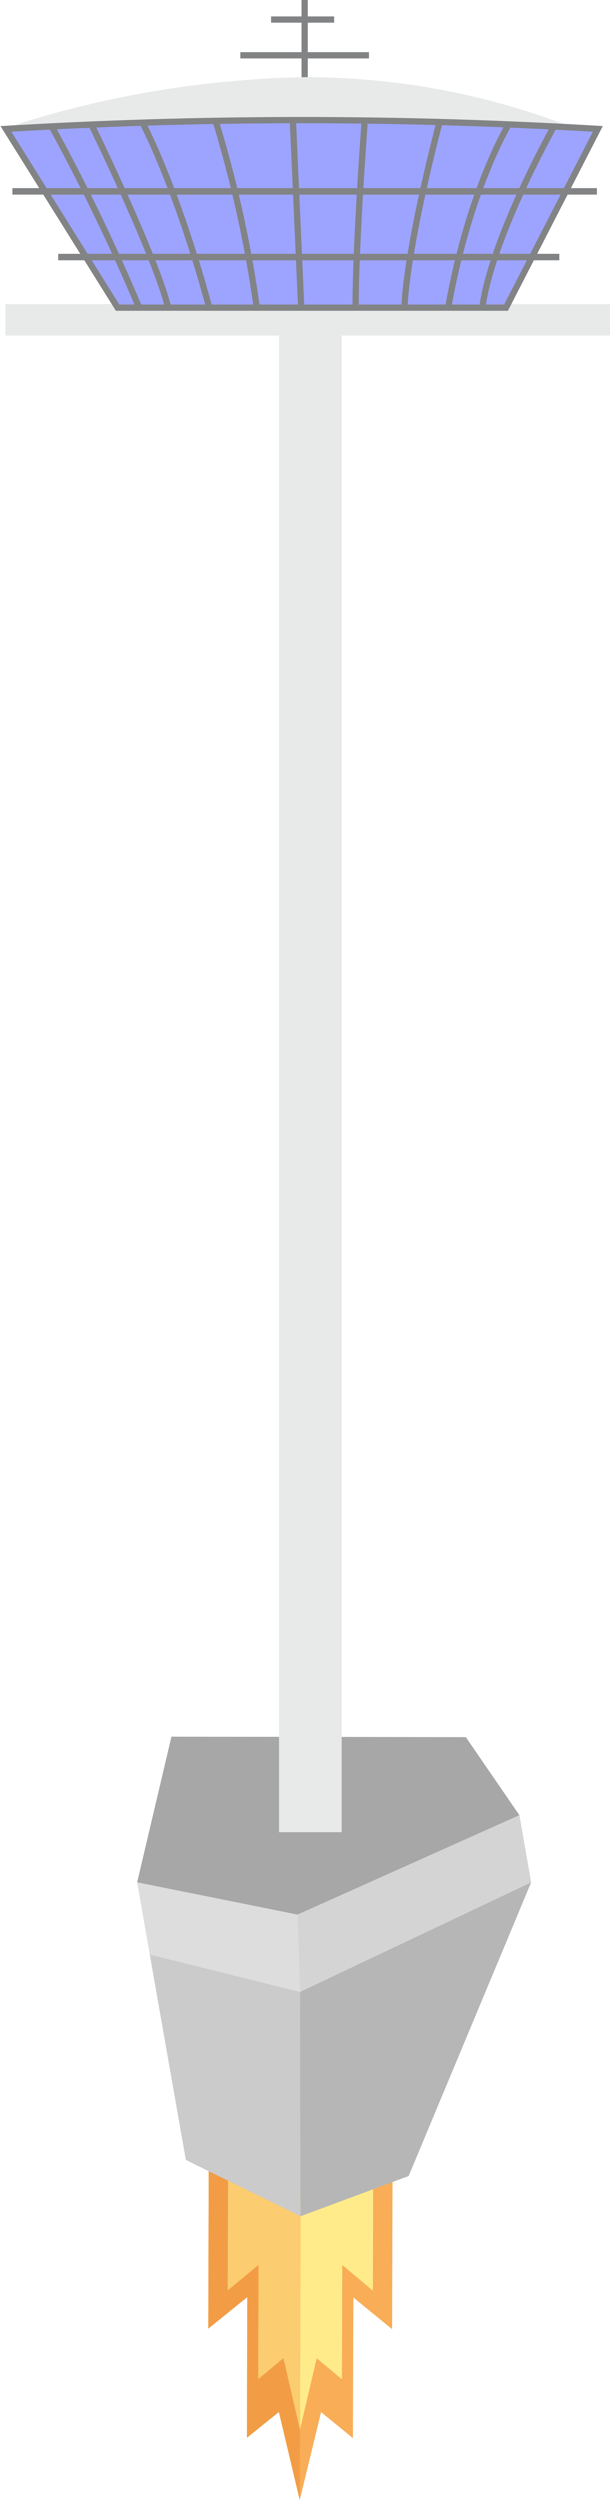 <svg id="Layer_1" data-name="Layer 1" xmlns="http://www.w3.org/2000/svg" viewBox="0 0 54.62 223.79"><defs><style>.cls-1{opacity:0.75;}.cls-2{fill:#f6921e;}.cls-3{fill:#ffe461;}.cls-4{fill:#ed7c08;}.cls-5{fill:#fbbb40;}.cls-6{fill:#898989;}.cls-7{fill:#d1d1d1;}.cls-8{fill:#c6c6c6;}.cls-9{fill:#bababa;}.cls-10{fill:#9e9e9e;}.cls-11,.cls-12,.cls-15,.cls-16{fill:none;stroke-miterlimit:10;}.cls-11,.cls-12{stroke:#e0e1e2;}.cls-11{stroke-width:5.61px;}.cls-12{stroke-width:2.81px;}.cls-13{fill:#e0e1e2;}.cls-14{fill:#7c86ff;}.cls-15,.cls-16{stroke:#58595b;}.cls-15{stroke-width:0.58px;}.cls-16{stroke-width:0.56px;}</style></defs><title>edificio2</title><g class="cls-1"><polygon class="cls-2" points="22.14 205.63 22.11 218.22 24.97 215.91 26.84 223.79 28.75 215.92 31.6 218.25 31.64 205.66 35.11 208.5 35.16 190.15 26.91 196.82 18.7 190.11 18.65 208.45 22.14 205.63"/><polygon class="cls-3" points="23.15 202.74 23.12 212.97 25.38 211.09 26.86 217.5 28.36 211.1 30.62 212.99 30.65 202.76 33.39 205.06 33.43 190.15 26.92 195.57 20.44 190.11 20.39 205.03 23.15 202.74"/><ellipse class="cls-2" cx="-1103.29" cy="1536.19" rx="6.69" ry="8.23" transform="translate(-1506.11 -917.52) rotate(-89.84)"/><polygon class="cls-4" points="22.11 218.22 24.97 215.91 26.84 223.79 26.84 223.76 26.92 196.81 26.91 196.82 18.7 190.11 18.65 208.45 22.14 205.63 22.11 218.22"/><polygon class="cls-5" points="23.12 212.97 25.38 211.09 26.86 217.5 26.86 217.47 26.93 195.56 26.92 195.57 20.44 190.11 20.39 205.03 23.15 202.74 23.12 212.97"/><path class="cls-4" d="M-1103.3,1542.88h0l0-13.37h0c-4.54,0-8.24,3-8.25,6.66S-1107.85,1542.86-1103.3,1542.88Z" transform="translate(1130.22 -1346.06)"/><polygon class="cls-6" points="15.35 155.46 41.71 155.5 46.51 162.49 26.64 171.39 12.28 168.5 15.35 155.46"/><polygon class="cls-7" points="12.28 168.5 13.41 174.96 26.86 178.31 26.64 171.39 12.28 168.5"/><polygon class="cls-8" points="46.51 162.49 47.56 168.5 26.86 178.31 26.64 171.39 46.51 162.49"/><polygon class="cls-9" points="13.41 174.96 16.64 193.35 26.91 198.39 26.86 178.31 13.41 174.96"/><polygon class="cls-10" points="26.86 178.31 47.56 168.5 36.59 194.79 26.91 198.39 26.86 178.31"/><line class="cls-11" x1="27.79" y1="28.63" x2="27.79" y2="164.01"/><line class="cls-12" x1="0.49" y1="28.63" x2="54.62" y2="28.63"/><path class="cls-13" d="M-1129.11,1357.32l50,0.08a65.79,65.79,0,0,0-23.79-4.43A90.93,90.93,0,0,0-1129.11,1357.32Z" transform="translate(1130.22 -1346.06)"/><path class="cls-14" d="M-1119.69,1373.6l-10-16a446,446,0,0,1,53,0l-8.22,16h-34.7Z" transform="translate(1130.22 -1346.06)"/><line class="cls-15" x1="50.08" y1="23.01" x2="5.21" y2="23.01"/><path class="cls-16" d="M-1125.62,1357.32a176.46,176.46,0,0,1,7.86,16.28" transform="translate(1130.22 -1346.06)"/><path class="cls-16" d="M-1122.06,1357.16s5.72,11.69,6.9,16.44" transform="translate(1130.22 -1346.06)"/><path class="cls-16" d="M-1117.48,1357s3.06,5.71,6,16.61" transform="translate(1130.22 -1346.06)"/><path class="cls-16" d="M-1110.93,1356.83a107.89,107.89,0,0,1,3.7,16.77" transform="translate(1130.22 -1346.06)"/><line class="cls-16" x1="26.22" y1="10.69" x2="26.97" y2="27.54"/><path class="cls-16" d="M-1097.56,1356.83s-0.82,10.92-.82,16.77" transform="translate(1130.22 -1346.06)"/><path class="cls-16" d="M-1090.84,1356.91s-2.88,10.74-3.17,16.69" transform="translate(1130.22 -1346.06)"/><path class="cls-16" d="M-1084.65,1357.16s-3.56,5.82-5.44,16.44" transform="translate(1130.22 -1346.06)"/><path class="cls-16" d="M-1080.59,1357.32s-5.59,9.93-6.44,16.28" transform="translate(1130.22 -1346.06)"/><line class="cls-15" x1="1.11" y1="17.13" x2="53.45" y2="17.13"/><path class="cls-16" d="M-1119.69,1373.6l-10-16a446,446,0,0,1,53,0l-8.22,16h-34.7Z" transform="translate(1130.22 -1346.06)"/><line class="cls-16" x1="27.28" y1="6.91" x2="27.28"/><line class="cls-16" x1="21.52" y1="4.95" x2="33.04" y2="4.95"/><line class="cls-16" x1="24.27" y1="1.75" x2="29.92" y2="1.75"/></g></svg>